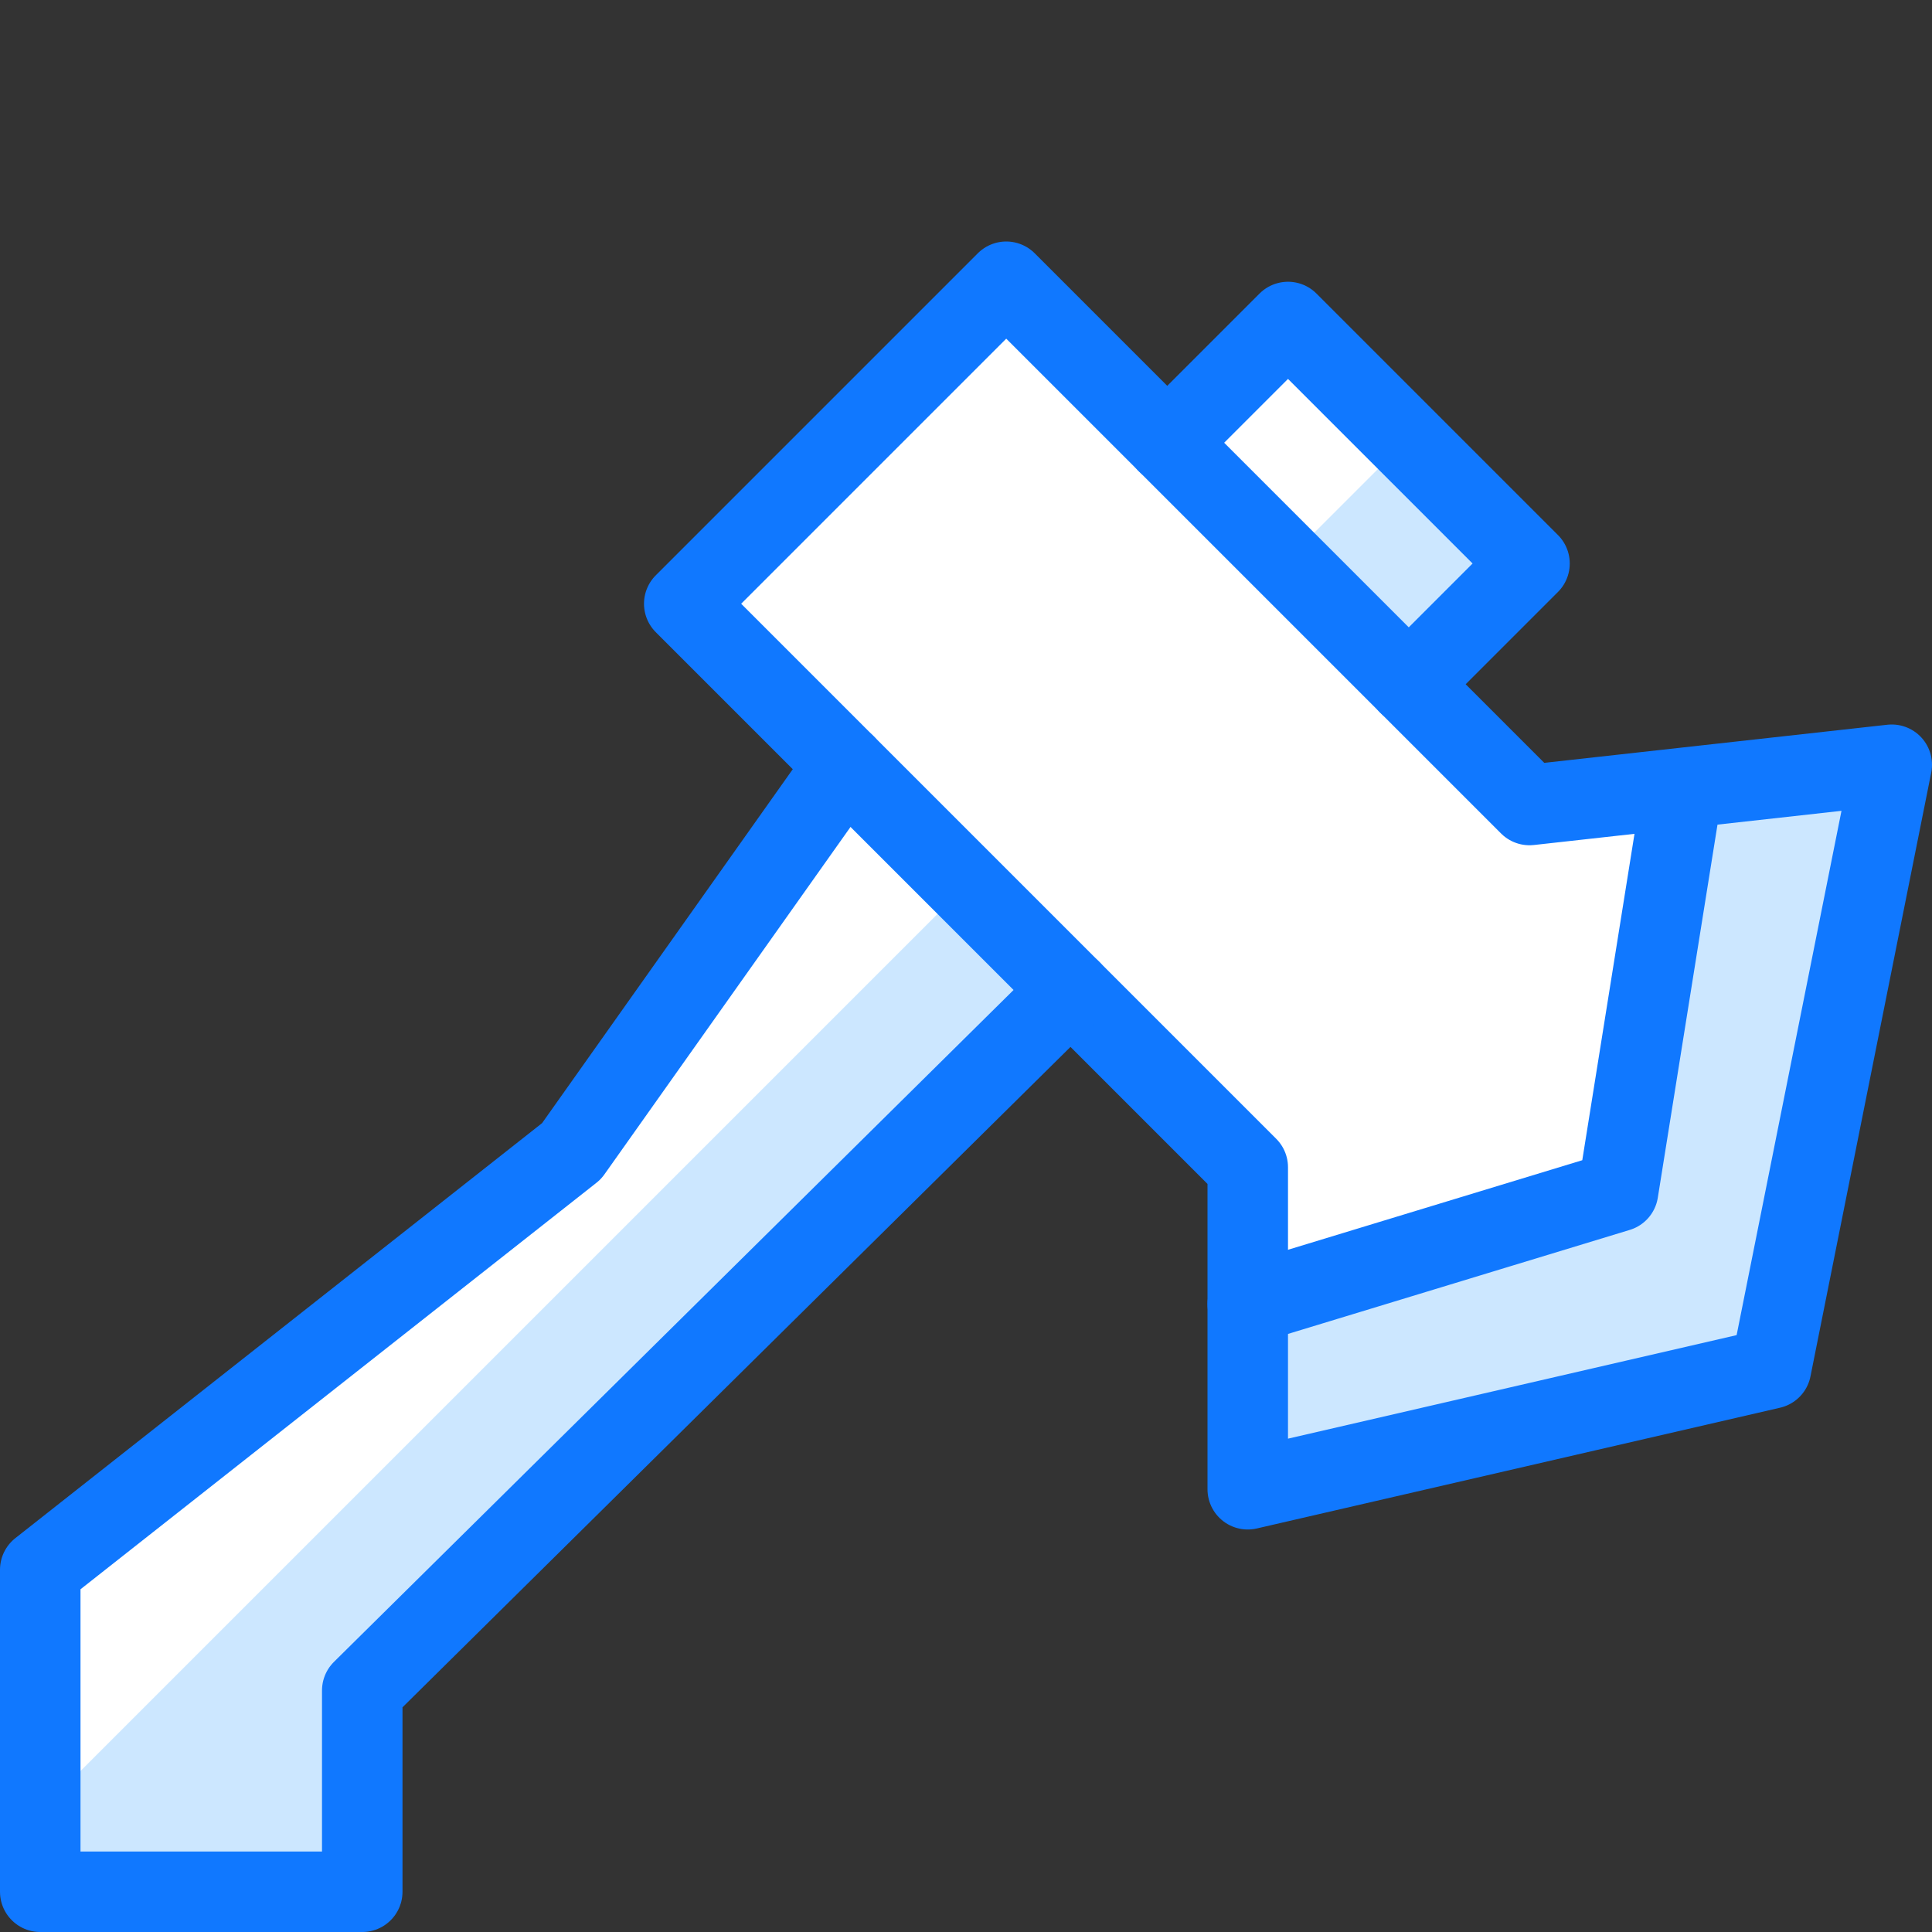 <?xml version="1.0" encoding="utf-8"?>
<!-- Generator: Adobe Illustrator 21.0.2, SVG Export Plug-In . SVG Version: 6.00 Build 0)  -->
<svg version="1.1" xmlns="http://www.w3.org/2000/svg" xmlns:xlink="http://www.w3.org/1999/xlink" x="0px" y="0px"
	 viewBox="0 0 24 24" style="enable-background:new 0 0 24 24;" xml:space="preserve">
<rect x="0" y="0" width="24" height="24" fill="#333333" stroke="none"/>
<style type="text/css">
	.st0{fill:#FFFFFF;}
	.st1{fill:#CCE7FF;}
	.st2{fill:none;stroke:#1078FF;stroke-linecap:round;stroke-linejoin:round;stroke-miterlimit:10;}
	.st3{fill:none;}
</style>
<g id="Duotone">
	<polygon class="st0" points="12.5,3.5 8.5,7.5 15.5,14.5 15.5,18.5 22,17 23.5,9.5 19,10 	"/>
	<polygon class="st0" points="13.3,12.3 4.5,21 4.5,23.5 0.5,23.5 0.5,19.5 7.1,14.3 10.5,9.5 	"/>
	<rect x="15.7" y="4.1" transform="matrix(0.707 -0.707 0.707 0.707 0.486 13.675)" class="st0" width="2.1" height="4.2"/>
	<polygon class="st1" points="20.9,9.8 20.1,14.8 15.5,16.2 15.5,18.5 22,17 23.5,9.5 	"/>
	<rect x="16.4" y="5.9" transform="matrix(0.707 -0.707 0.707 0.707 0.176 14.425)" class="st1" width="2.1" height="2.1"/>
	<polygon class="st1" points="0.5,22.5 0.5,23.5 4.5,23.5 4.5,21 13.3,12.3 12,11 	"/>
	<g>
		<polygon class="st2" points="12.5,3.5 8.5,7.5 15.5,14.5 15.5,18.5 22,17 23.5,9.5 19,10 		"/>
		<polyline class="st2" points="13.3,12.3 4.5,21 4.5,23.5 0.5,23.5 0.5,19.5 7.1,14.3 10.5,9.5 		"/>
		<polyline class="st2" points="14.5,5.5 16,4 19,7 17.5,8.5 		"/>
		<polyline class="st2" points="15.5,16.2 20.1,14.8 20.9,9.8 		"/>
	</g>
</g>
<g id="Frames-24px">
	<rect class="st3" width="24" height="24"/>
</g>
</svg>
